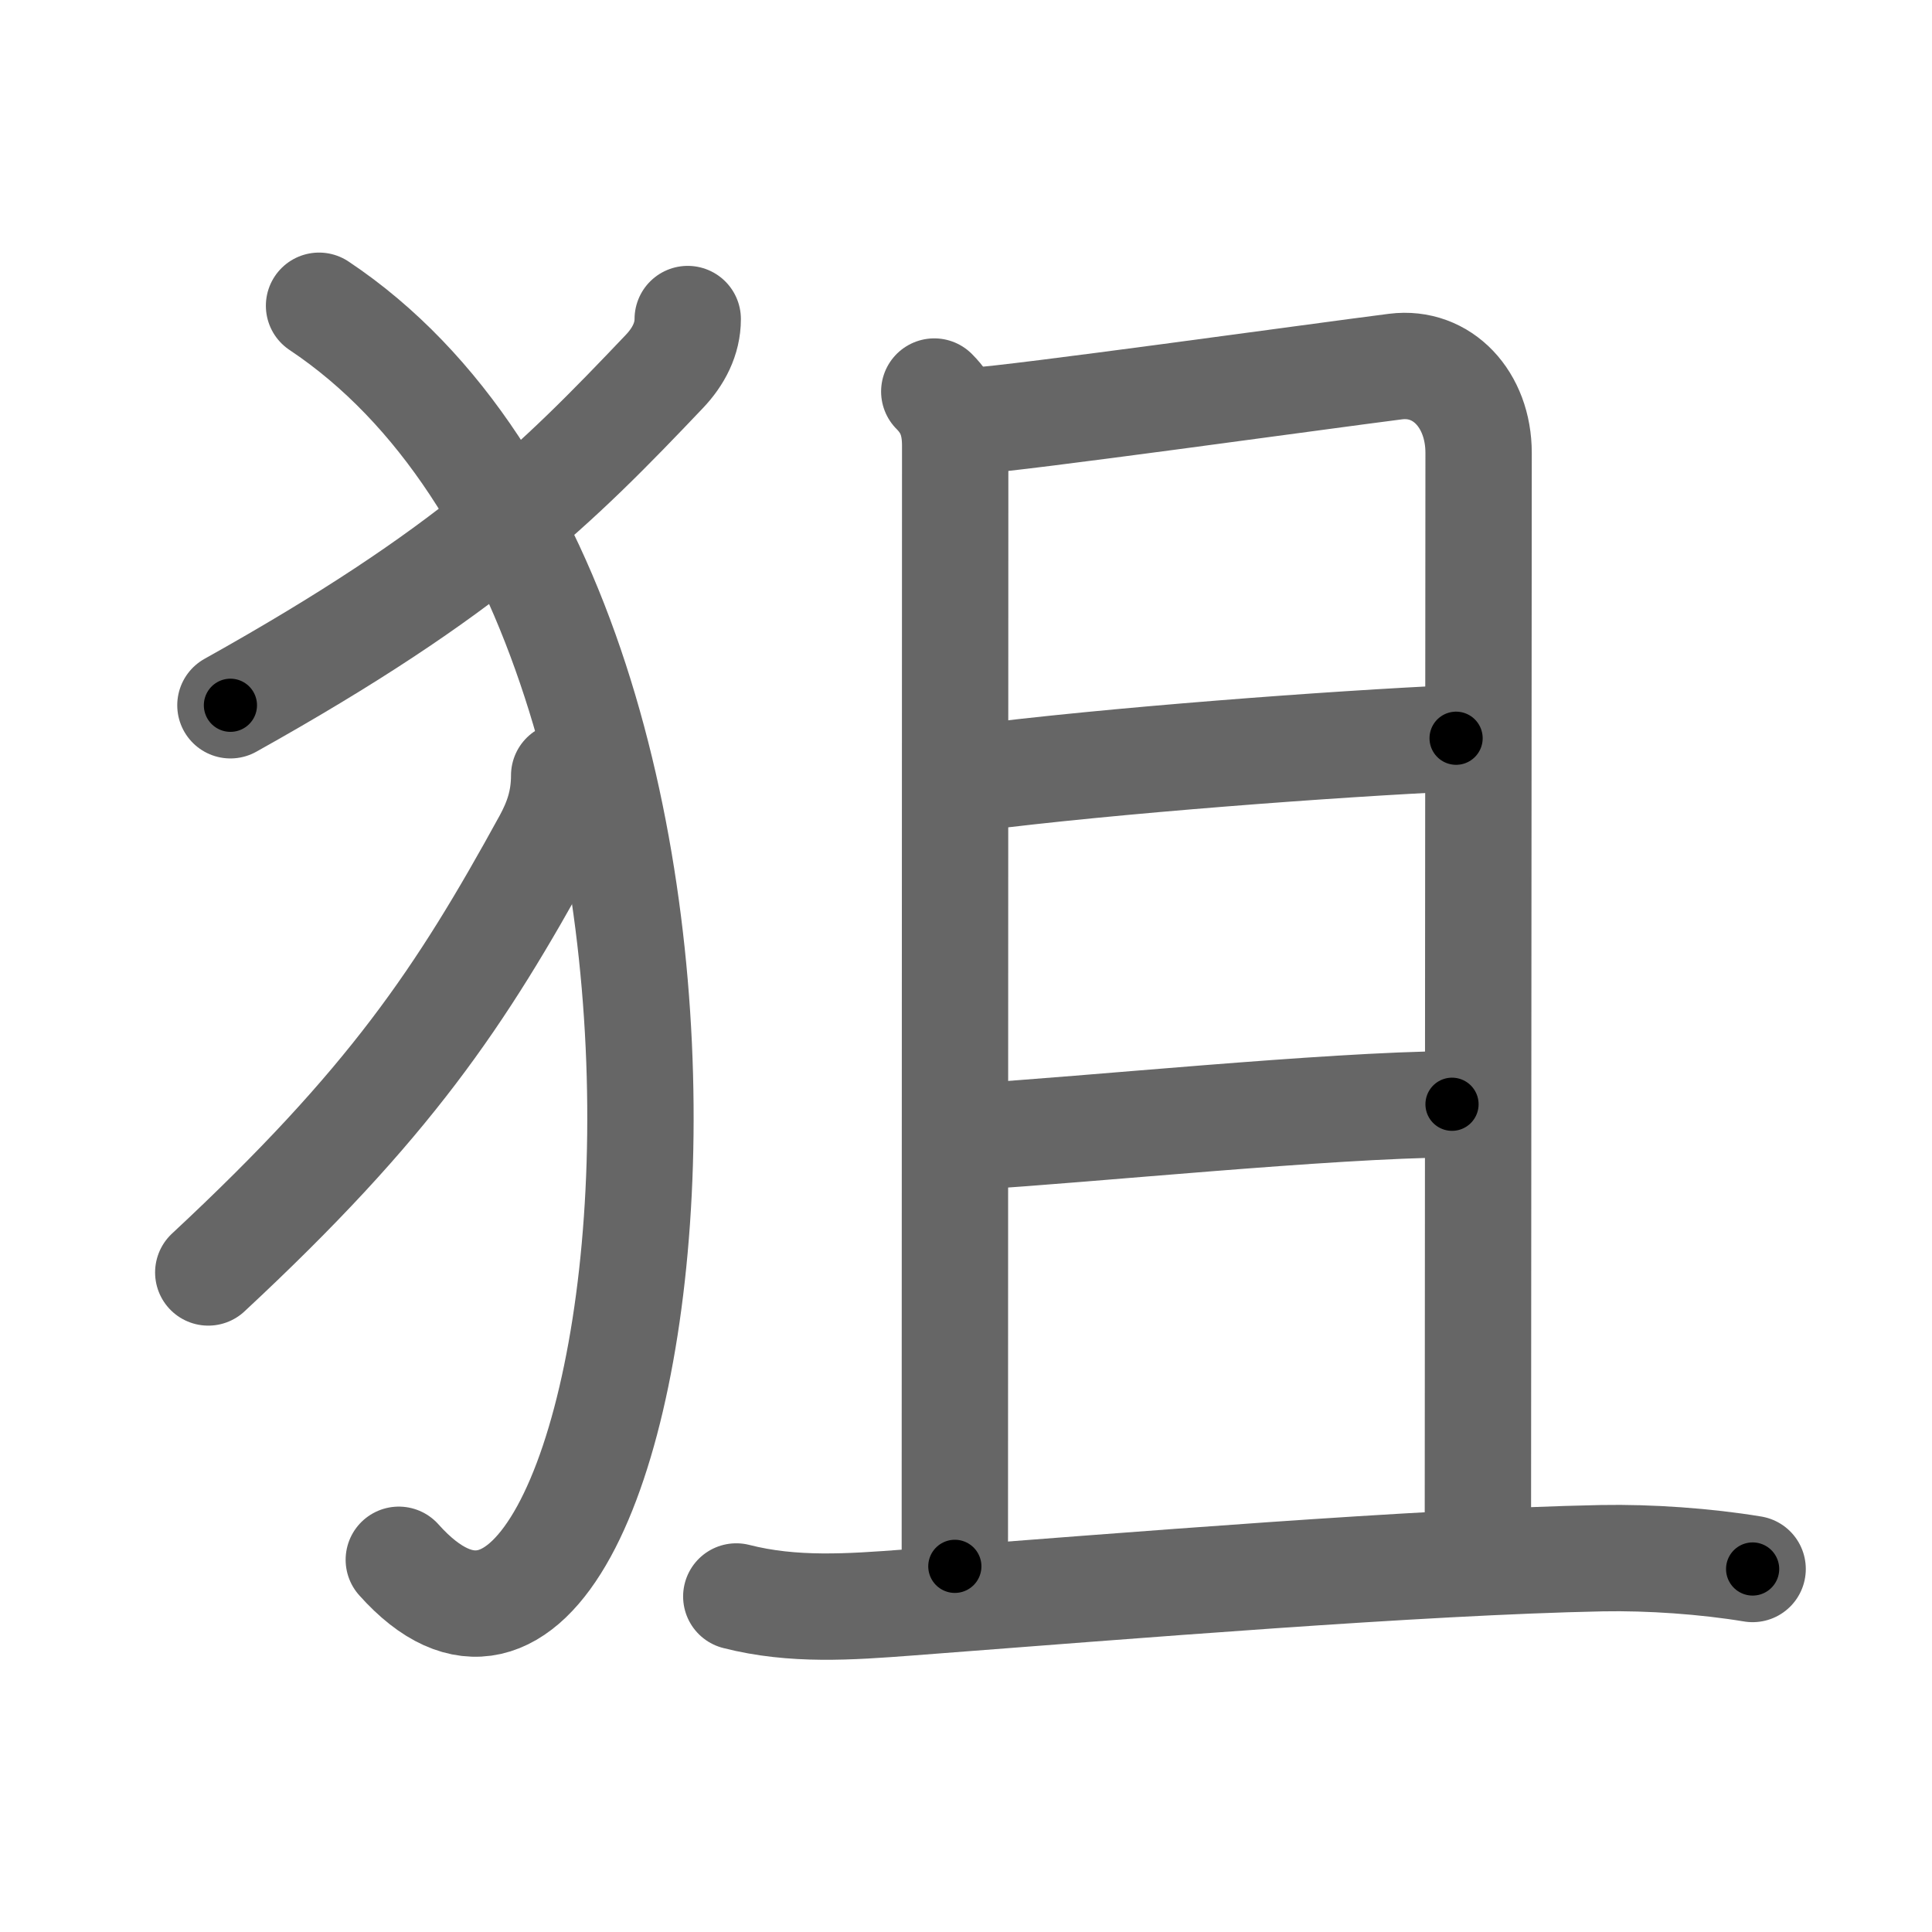 <svg xmlns="http://www.w3.org/2000/svg" width="109" height="109" viewBox="0 0 109 109" id="72d9"><g fill="none" stroke="#666" stroke-width="6" stroke-linecap="round" stroke-linejoin="round"><g><g><path d="M38.8,18c0,1.12-0.52,2.12-1.32,2.96C31.38,27.38,26.5,32.25,13,39.79" /><path d="M18,17.25c27.75,18.5,19,87,4.5,70.75" /><path d="M31.83,43.75c0,1.5-0.42,2.61-0.99,3.67C26,56.25,22,62.25,11.75,71.79" /></g><g><g><path d="M52.71,22.09c0.85,0.85,1.18,1.78,1.18,3.06c0,1.03-0.02,60.37-0.02,63.22" /><path d="M55.05,23.73c2.07-0.09,19.36-2.5,23.69-3.05c2.63-0.33,4.68,1.86,4.68,4.87c0,6.19-0.04,51.07-0.04,60.89" /><path d="M54.88,43.9c7.76-1,20.45-1.94,27.27-2.25" /><path d="M55.09,64.11c6.06-0.36,19.82-1.76,26.83-1.81" /></g><g><path d="M41.54,90.07c3.21,0.82,6.4,0.59,9.71,0.34c12.74-0.97,28.76-2.29,39.13-2.5c2.69-0.05,5.85,0.17,8.5,0.61" /></g></g></g></g><g fill="none" stroke="#000" stroke-width="3" stroke-linecap="round" stroke-linejoin="round"><path d="M38.8,18c0,1.12-0.52,2.12-1.32,2.96C31.38,27.38,26.5,32.25,13,39.79" stroke-dasharray="34.363" stroke-dashoffset="34.363"><animate attributeName="stroke-dashoffset" values="34.363;34.363;0" dur="0.344s" fill="freeze" begin="0s;72d9.click" /></path><path d="M18,17.25c27.75,18.5,19,87,4.5,70.75" stroke-dasharray="86.958" stroke-dashoffset="86.958"><animate attributeName="stroke-dashoffset" values="86.958" fill="freeze" begin="72d9.click" /><animate attributeName="stroke-dashoffset" values="86.958;86.958;0" keyTimes="0;0.345;1" dur="0.998s" fill="freeze" begin="0s;72d9.click" /></path><path d="M31.83,43.75c0,1.5-0.42,2.61-0.99,3.67C26,56.25,22,62.25,11.75,71.79" stroke-dasharray="34.971" stroke-dashoffset="34.971"><animate attributeName="stroke-dashoffset" values="34.971" fill="freeze" begin="72d9.click" /><animate attributeName="stroke-dashoffset" values="34.971;34.971;0" keyTimes="0;0.74;1" dur="1.348s" fill="freeze" begin="0s;72d9.click" /></path><path d="M52.71,22.09c0.85,0.85,1.18,1.78,1.18,3.06c0,1.03-0.02,60.37-0.02,63.22" stroke-dasharray="66.599" stroke-dashoffset="66.599"><animate attributeName="stroke-dashoffset" values="66.599" fill="freeze" begin="72d9.click" /><animate attributeName="stroke-dashoffset" values="66.599;66.599;0" keyTimes="0;0.729;1" dur="1.849s" fill="freeze" begin="0s;72d9.click" /></path><path d="M55.05,23.73c2.07-0.09,19.36-2.5,23.69-3.05c2.63-0.33,4.68,1.86,4.68,4.87c0,6.19-0.04,51.07-0.04,60.89" stroke-dasharray="92.469" stroke-dashoffset="92.469"><animate attributeName="stroke-dashoffset" values="92.469" fill="freeze" begin="72d9.click" /><animate attributeName="stroke-dashoffset" values="92.469;92.469;0" keyTimes="0;0.727;1" dur="2.544s" fill="freeze" begin="0s;72d9.click" /></path><path d="M54.88,43.9c7.76-1,20.45-1.94,27.27-2.25" stroke-dasharray="27.369" stroke-dashoffset="27.369"><animate attributeName="stroke-dashoffset" values="27.369" fill="freeze" begin="72d9.click" /><animate attributeName="stroke-dashoffset" values="27.369;27.369;0" keyTimes="0;0.903;1" dur="2.818s" fill="freeze" begin="0s;72d9.click" /></path><path d="M55.09,64.11c6.06-0.36,19.82-1.76,26.83-1.81" stroke-dasharray="26.896" stroke-dashoffset="26.896"><animate attributeName="stroke-dashoffset" values="26.896" fill="freeze" begin="72d9.click" /><animate attributeName="stroke-dashoffset" values="26.896;26.896;0" keyTimes="0;0.913;1" dur="3.087s" fill="freeze" begin="0s;72d9.click" /></path><path d="M41.54,90.07c3.21,0.82,6.4,0.59,9.71,0.34c12.74-0.97,28.76-2.29,39.13-2.5c2.69-0.05,5.85,0.17,8.5,0.61" stroke-dasharray="57.511" stroke-dashoffset="57.511"><animate attributeName="stroke-dashoffset" values="57.511" fill="freeze" begin="72d9.click" /><animate attributeName="stroke-dashoffset" values="57.511;57.511;0" keyTimes="0;0.843;1" dur="3.662s" fill="freeze" begin="0s;72d9.click" /></path></g></svg>